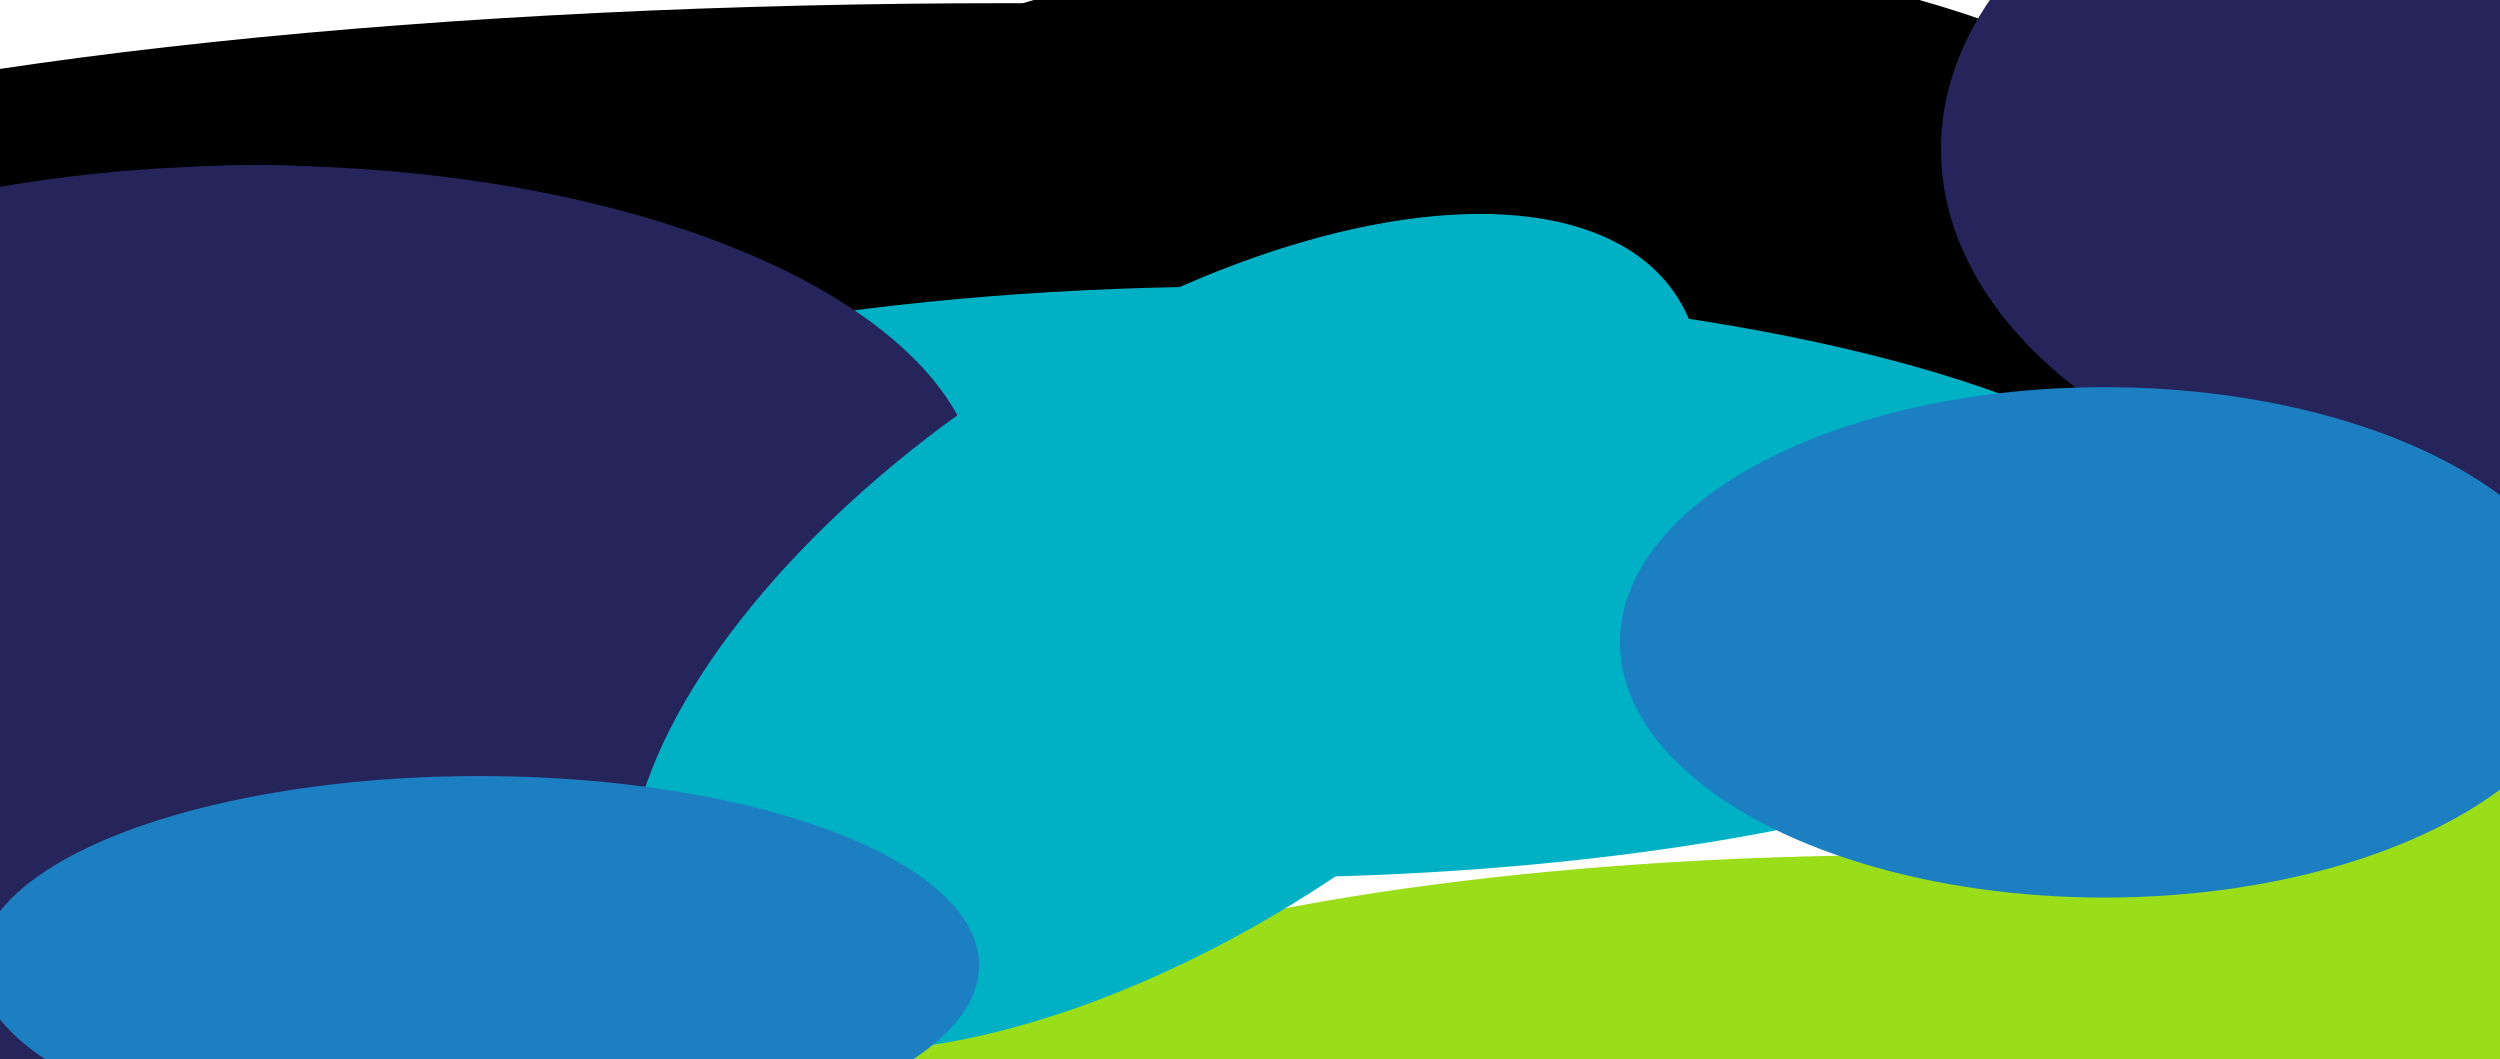 <svg width="1440" height="610" viewBox="0 0 1440 610" fill="none" xmlns="http://www.w3.org/2000/svg">
<g clip-path="url(#clip0_739_1029)">
<rect x="3" y="-6" width="1437" height="610" fill="white"/>
<g filter="url(#filter0_f_739_1029)">
<ellipse cx="850.5" cy="186.349" rx="481.5" ry="219.714" fill="black"/>
</g>
<g filter="url(#filter1_f_739_1029)">
<ellipse cx="579" cy="168.745" rx="913" ry="166.901" fill="black"/>
</g>
<g filter="url(#filter2_f_739_1029)">
<ellipse cx="1458" cy="86" rx="340" ry="216" fill="#25255C"/>
</g>
<g filter="url(#filter3_f_739_1029)">
<ellipse cx="715" cy="335.307" rx="567" ry="170.286" fill="#00B1C6"/>
</g>
<g filter="url(#filter4_f_739_1029)">
<ellipse cx="209.092" cy="591.141" rx="216" ry="74.141" fill="#1C7FC1"/>
</g>
<g filter="url(#filter5_f_739_1029)">
<ellipse cx="147.5" cy="285.542" rx="416.5" ry="190.26" fill="#25255C"/>
</g>
<g filter="url(#filter6_f_739_1029)">
<ellipse cx="147.592" cy="411" rx="416.5" ry="316" fill="#25255C"/>
</g>
<g filter="url(#filter7_f_739_1029)">
<ellipse cx="537.253" cy="127.245" rx="537.253" ry="127.245" transform="matrix(1 -0.024 0.105 0.994 507.073 506.094)" fill="#9ADD19"/>
</g>
<g filter="url(#filter8_f_739_1029)">
<ellipse cx="537.253" cy="113.36" rx="537.253" ry="113.36" transform="matrix(1 -0.024 0.105 0.994 1118 365.98)" fill="#9ADD19"/>
</g>
<g filter="url(#filter9_f_739_1029)">
<ellipse cx="327.04" cy="216.072" rx="327.04" ry="216.072" transform="matrix(0.69 -0.724 0.977 0.213 234.438 555.191)" fill="#00B1C6"/>
</g>
<g filter="url(#filter10_f_739_1029)">
<ellipse cx="1212.09" cy="370" rx="279" ry="147" fill="#1C7FC1"/>
</g>
<g filter="url(#filter11_f_739_1029)">
<ellipse cx="276" cy="556" rx="288" ry="109" fill="#1C7FC1"/>
</g>
</g>
<defs>
<filter id="filter0_f_739_1029" x="-131" y="-533.365" width="1963" height="1439.43" filterUnits="userSpaceOnUse" color-interpolation-filters="sRGB">
<feFlood flood-opacity="0" result="BackgroundImageFix"/>
<feBlend mode="normal" in="SourceGraphic" in2="BackgroundImageFix" result="shape"/>
<feGaussianBlur stdDeviation="250" result="effect1_foregroundBlur_739_1029"/>
</filter>
<filter id="filter1_f_739_1029" x="-834" y="-498.156" width="2826" height="1333.8" filterUnits="userSpaceOnUse" color-interpolation-filters="sRGB">
<feFlood flood-opacity="0" result="BackgroundImageFix"/>
<feBlend mode="normal" in="SourceGraphic" in2="BackgroundImageFix" result="shape"/>
<feGaussianBlur stdDeviation="250" result="effect1_foregroundBlur_739_1029"/>
</filter>
<filter id="filter2_f_739_1029" x="618" y="-630" width="1680" height="1432" filterUnits="userSpaceOnUse" color-interpolation-filters="sRGB">
<feFlood flood-opacity="0" result="BackgroundImageFix"/>
<feBlend mode="normal" in="SourceGraphic" in2="BackgroundImageFix" result="shape"/>
<feGaussianBlur stdDeviation="250" result="effect1_foregroundBlur_739_1029"/>
</filter>
<filter id="filter3_f_739_1029" x="-352" y="-334.979" width="2134" height="1340.57" filterUnits="userSpaceOnUse" color-interpolation-filters="sRGB">
<feFlood flood-opacity="0" result="BackgroundImageFix"/>
<feBlend mode="normal" in="SourceGraphic" in2="BackgroundImageFix" result="shape"/>
<feGaussianBlur stdDeviation="250" result="effect1_foregroundBlur_739_1029"/>
</filter>
<filter id="filter4_f_739_1029" x="-506.908" y="17" width="1432" height="1148.28" filterUnits="userSpaceOnUse" color-interpolation-filters="sRGB">
<feFlood flood-opacity="0" result="BackgroundImageFix"/>
<feBlend mode="normal" in="SourceGraphic" in2="BackgroundImageFix" result="shape"/>
<feGaussianBlur stdDeviation="250" result="effect1_foregroundBlur_739_1029"/>
</filter>
<filter id="filter5_f_739_1029" x="-769" y="-404.719" width="1833" height="1380.52" filterUnits="userSpaceOnUse" color-interpolation-filters="sRGB">
<feFlood flood-opacity="0" result="BackgroundImageFix"/>
<feBlend mode="normal" in="SourceGraphic" in2="BackgroundImageFix" result="shape"/>
<feGaussianBlur stdDeviation="250" result="effect1_foregroundBlur_739_1029"/>
</filter>
<filter id="filter6_f_739_1029" x="-768.908" y="-405" width="1833" height="1632" filterUnits="userSpaceOnUse" color-interpolation-filters="sRGB">
<feFlood flood-opacity="0" result="BackgroundImageFix"/>
<feBlend mode="normal" in="SourceGraphic" in2="BackgroundImageFix" result="shape"/>
<feGaussianBlur stdDeviation="250" result="effect1_foregroundBlur_739_1029"/>
</filter>
<filter id="filter7_f_739_1029" x="20.317" y="-7.634" width="2074.53" height="1254.43" filterUnits="userSpaceOnUse" color-interpolation-filters="sRGB">
<feFlood flood-opacity="0" result="BackgroundImageFix"/>
<feBlend mode="normal" in="SourceGraphic" in2="BackgroundImageFix" result="shape"/>
<feGaussianBlur stdDeviation="250" result="effect1_foregroundBlur_739_1029"/>
</filter>
<filter id="filter8_f_739_1029" x="629.816" y="-147.83" width="2074.46" height="1226.98" filterUnits="userSpaceOnUse" color-interpolation-filters="sRGB">
<feFlood flood-opacity="0" result="BackgroundImageFix"/>
<feBlend mode="normal" in="SourceGraphic" in2="BackgroundImageFix" result="shape"/>
<feGaussianBlur stdDeviation="250" result="effect1_foregroundBlur_739_1029"/>
</filter>
<filter id="filter9_f_739_1029" x="-137.846" y="-376.919" width="1617.82" height="1482.65" filterUnits="userSpaceOnUse" color-interpolation-filters="sRGB">
<feFlood flood-opacity="0" result="BackgroundImageFix"/>
<feBlend mode="normal" in="SourceGraphic" in2="BackgroundImageFix" result="shape"/>
<feGaussianBlur stdDeviation="250" result="effect1_foregroundBlur_739_1029"/>
</filter>
<filter id="filter10_f_739_1029" x="433.092" y="-277" width="1558" height="1294" filterUnits="userSpaceOnUse" color-interpolation-filters="sRGB">
<feFlood flood-opacity="0" result="BackgroundImageFix"/>
<feBlend mode="normal" in="SourceGraphic" in2="BackgroundImageFix" result="shape"/>
<feGaussianBlur stdDeviation="250" result="effect1_foregroundBlur_739_1029"/>
</filter>
<filter id="filter11_f_739_1029" x="-512" y="-53" width="1576" height="1218" filterUnits="userSpaceOnUse" color-interpolation-filters="sRGB">
<feFlood flood-opacity="0" result="BackgroundImageFix"/>
<feBlend mode="normal" in="SourceGraphic" in2="BackgroundImageFix" result="shape"/>
<feGaussianBlur stdDeviation="250" result="effect1_foregroundBlur_739_1029"/>
</filter>
<clipPath id="clip0_739_1029">
<rect width="1440" height="610" fill="white"/>
</clipPath>
</defs>
</svg>

